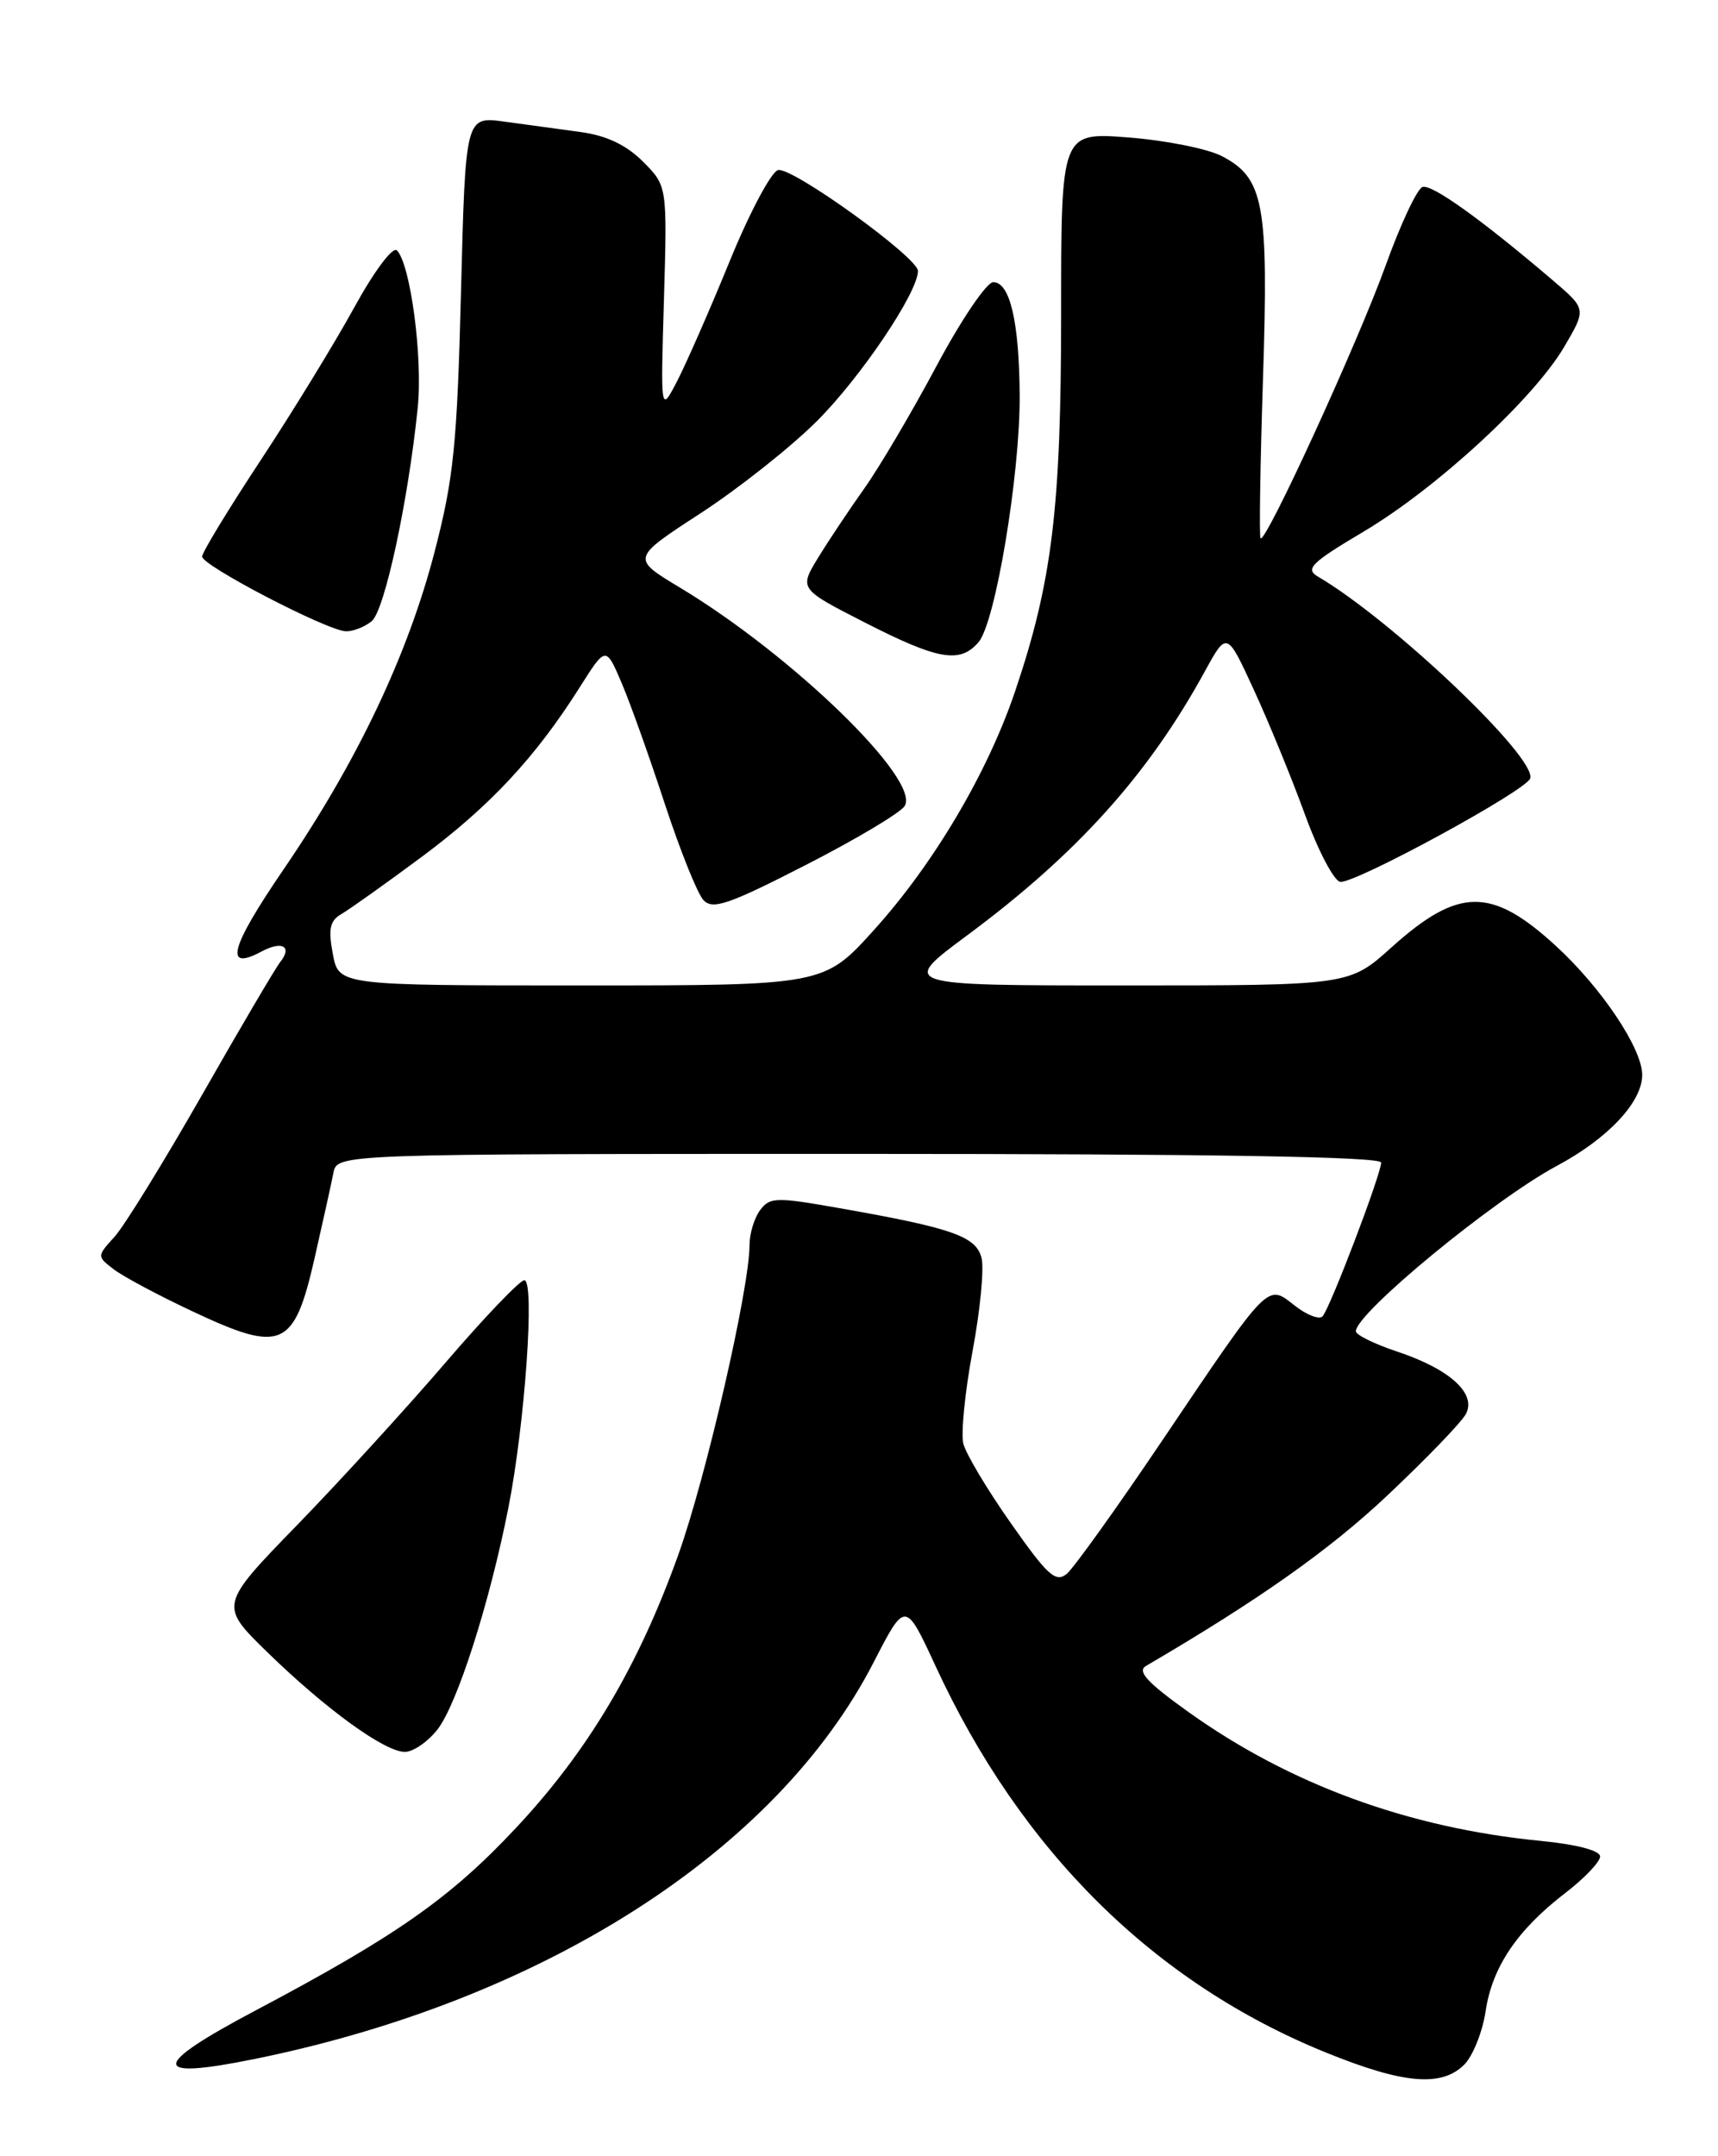 <?xml version="1.0" encoding="UTF-8" standalone="no"?>
<!DOCTYPE svg PUBLIC "-//W3C//DTD SVG 1.1//EN" "http://www.w3.org/Graphics/SVG/1.1/DTD/svg11.dtd" >
<svg xmlns="http://www.w3.org/2000/svg" xmlns:xlink="http://www.w3.org/1999/xlink" version="1.1" viewBox="0 0 204 256">
 <g >
 <path fill="currentColor"
d=" M 173.87 245.13 C 174.89 244.11 176.04 241.24 176.41 238.77 C 177.19 233.54 180.17 229.12 185.91 224.72 C 188.16 222.99 190.00 221.05 190.00 220.42 C 190.00 219.71 187.20 218.98 182.88 218.56 C 167.24 217.02 153.18 211.87 141.17 203.30 C 136.25 199.79 134.99 198.43 136.07 197.80 C 149.45 189.97 157.80 184.08 164.69 177.60 C 169.31 173.25 173.53 168.88 174.06 167.89 C 175.36 165.45 172.15 162.54 165.84 160.45 C 163.18 159.56 161.00 158.49 161.00 158.06 C 161.00 155.91 177.37 142.44 184.83 138.44 C 190.94 135.18 195.00 130.85 195.00 127.62 C 195.00 124.49 190.16 117.26 184.72 112.28 C 177.09 105.29 173.18 105.33 165.22 112.49 C 160.21 117.00 160.21 117.00 133.52 117.00 C 106.83 117.00 106.83 117.00 114.82 111.07 C 127.87 101.40 136.35 91.98 143.06 79.72 C 145.68 74.94 145.68 74.94 148.88 81.89 C 150.64 85.71 153.37 92.36 154.94 96.67 C 156.50 100.98 158.40 104.59 159.14 104.70 C 160.86 104.95 181.24 93.87 181.70 92.42 C 182.50 89.96 165.32 73.63 156.48 68.45 C 154.95 67.55 155.70 66.81 161.93 63.11 C 170.60 57.96 182.13 47.33 185.75 41.16 C 188.37 36.69 188.37 36.69 184.44 33.33 C 175.97 26.10 170.02 21.83 168.91 22.20 C 168.28 22.41 166.30 26.61 164.53 31.54 C 161.22 40.71 150.24 64.65 149.68 63.91 C 149.51 63.68 149.64 55.17 149.97 45.00 C 150.65 24.19 150.09 21.13 145.07 18.53 C 143.37 17.65 138.38 16.66 133.99 16.32 C 126.00 15.70 126.00 15.70 126.00 37.24 C 126.00 60.35 124.93 69.09 120.53 82.10 C 117.26 91.76 110.89 102.54 103.80 110.39 C 97.84 117.00 97.84 117.00 69.03 117.00 C 40.22 117.00 40.22 117.00 39.52 113.26 C 38.96 110.27 39.17 109.31 40.56 108.51 C 41.52 107.95 45.80 104.91 50.07 101.74 C 58.16 95.73 63.59 89.91 68.84 81.60 C 71.94 76.70 71.94 76.70 73.82 81.10 C 74.85 83.52 77.16 90.00 78.96 95.50 C 80.77 101.00 82.82 106.12 83.54 106.88 C 84.63 108.04 86.53 107.39 95.66 102.71 C 101.62 99.66 106.91 96.51 107.42 95.70 C 109.36 92.62 94.12 77.82 80.73 69.76 C 74.96 66.29 74.96 66.29 83.17 60.95 C 87.69 58.01 93.93 53.07 97.02 49.98 C 102.24 44.76 109.00 34.71 109.00 32.17 C 109.00 30.57 94.11 19.83 92.40 20.19 C 91.60 20.36 89.01 25.22 86.65 31.00 C 84.29 36.78 81.47 43.19 80.40 45.26 C 78.44 49.03 78.44 49.03 78.84 35.55 C 79.23 22.08 79.23 22.08 76.34 19.18 C 74.36 17.21 72.04 16.10 68.97 15.68 C 66.51 15.35 62.42 14.79 59.89 14.44 C 55.27 13.81 55.27 13.81 54.74 34.66 C 54.28 52.79 53.87 56.80 51.61 65.50 C 48.41 77.82 42.39 90.46 33.68 103.21 C 27.32 112.52 26.55 115.38 31.06 112.97 C 33.50 111.66 34.75 112.37 33.27 114.23 C 32.71 114.93 28.53 122.03 23.99 130.00 C 19.44 137.97 14.77 145.55 13.61 146.83 C 11.50 149.16 11.50 149.16 13.50 150.70 C 14.60 151.55 18.85 153.82 22.95 155.74 C 33.46 160.68 34.91 160.05 37.33 149.49 C 38.33 145.10 39.35 140.49 39.59 139.25 C 40.04 137.00 40.04 137.00 102.02 137.00 C 143.96 137.00 164.00 137.33 164.00 138.03 C 164.00 139.40 157.95 155.28 157.05 156.28 C 156.66 156.71 155.18 156.14 153.75 155.02 C 150.44 152.42 150.82 152.03 138.17 170.79 C 132.69 178.93 127.51 186.16 126.67 186.86 C 125.36 187.94 124.40 187.07 120.04 180.86 C 117.23 176.87 114.69 172.61 114.39 171.41 C 114.09 170.20 114.58 165.27 115.48 160.44 C 116.39 155.60 116.87 150.62 116.55 149.36 C 115.91 146.79 113.09 145.80 99.66 143.44 C 92.14 142.11 91.40 142.13 90.25 143.69 C 89.56 144.62 89.00 146.48 89.00 147.82 C 89.00 152.94 83.86 175.31 80.56 184.55 C 75.80 197.85 69.81 207.93 61.20 217.10 C 53.43 225.39 47.01 229.88 30.29 238.73 C 17.84 245.32 17.80 246.98 30.14 244.48 C 64.49 237.52 92.20 219.78 103.73 197.38 C 107.50 190.05 107.50 190.05 111.10 197.83 C 121.24 219.78 137.05 235.43 157.48 243.71 C 166.65 247.43 171.18 247.82 173.87 245.13 Z  M 51.94 205.35 C 54.28 202.37 58.14 190.31 60.37 179.00 C 62.34 168.99 63.53 152.00 62.26 152.00 C 61.73 152.00 57.53 156.39 52.93 161.75 C 48.33 167.11 40.40 175.80 35.30 181.05 C 26.03 190.59 26.03 190.59 31.76 196.18 C 38.74 202.97 45.68 208.00 48.08 208.00 C 49.06 208.00 50.79 206.81 51.94 205.35 Z  M 116.19 76.25 C 118.20 73.92 121.12 56.38 121.08 47.00 C 121.03 38.24 119.93 33.50 117.94 33.50 C 117.16 33.50 114.12 37.99 111.19 43.48 C 108.26 48.97 104.41 55.49 102.64 57.98 C 100.87 60.47 98.40 64.17 97.15 66.21 C 94.89 69.92 94.89 69.92 102.69 73.91 C 111.40 78.36 113.99 78.81 116.19 76.25 Z  M 44.14 73.75 C 45.67 72.49 48.46 59.57 49.60 48.43 C 50.22 42.47 48.74 31.34 47.13 29.73 C 46.64 29.24 44.43 32.19 42.06 36.51 C 39.75 40.72 34.74 48.90 30.93 54.68 C 27.12 60.46 24.00 65.59 24.00 66.08 C 24.00 67.16 38.85 74.88 41.06 74.95 C 41.92 74.98 43.30 74.44 44.14 73.75 Z "/>
</g>
</svg>